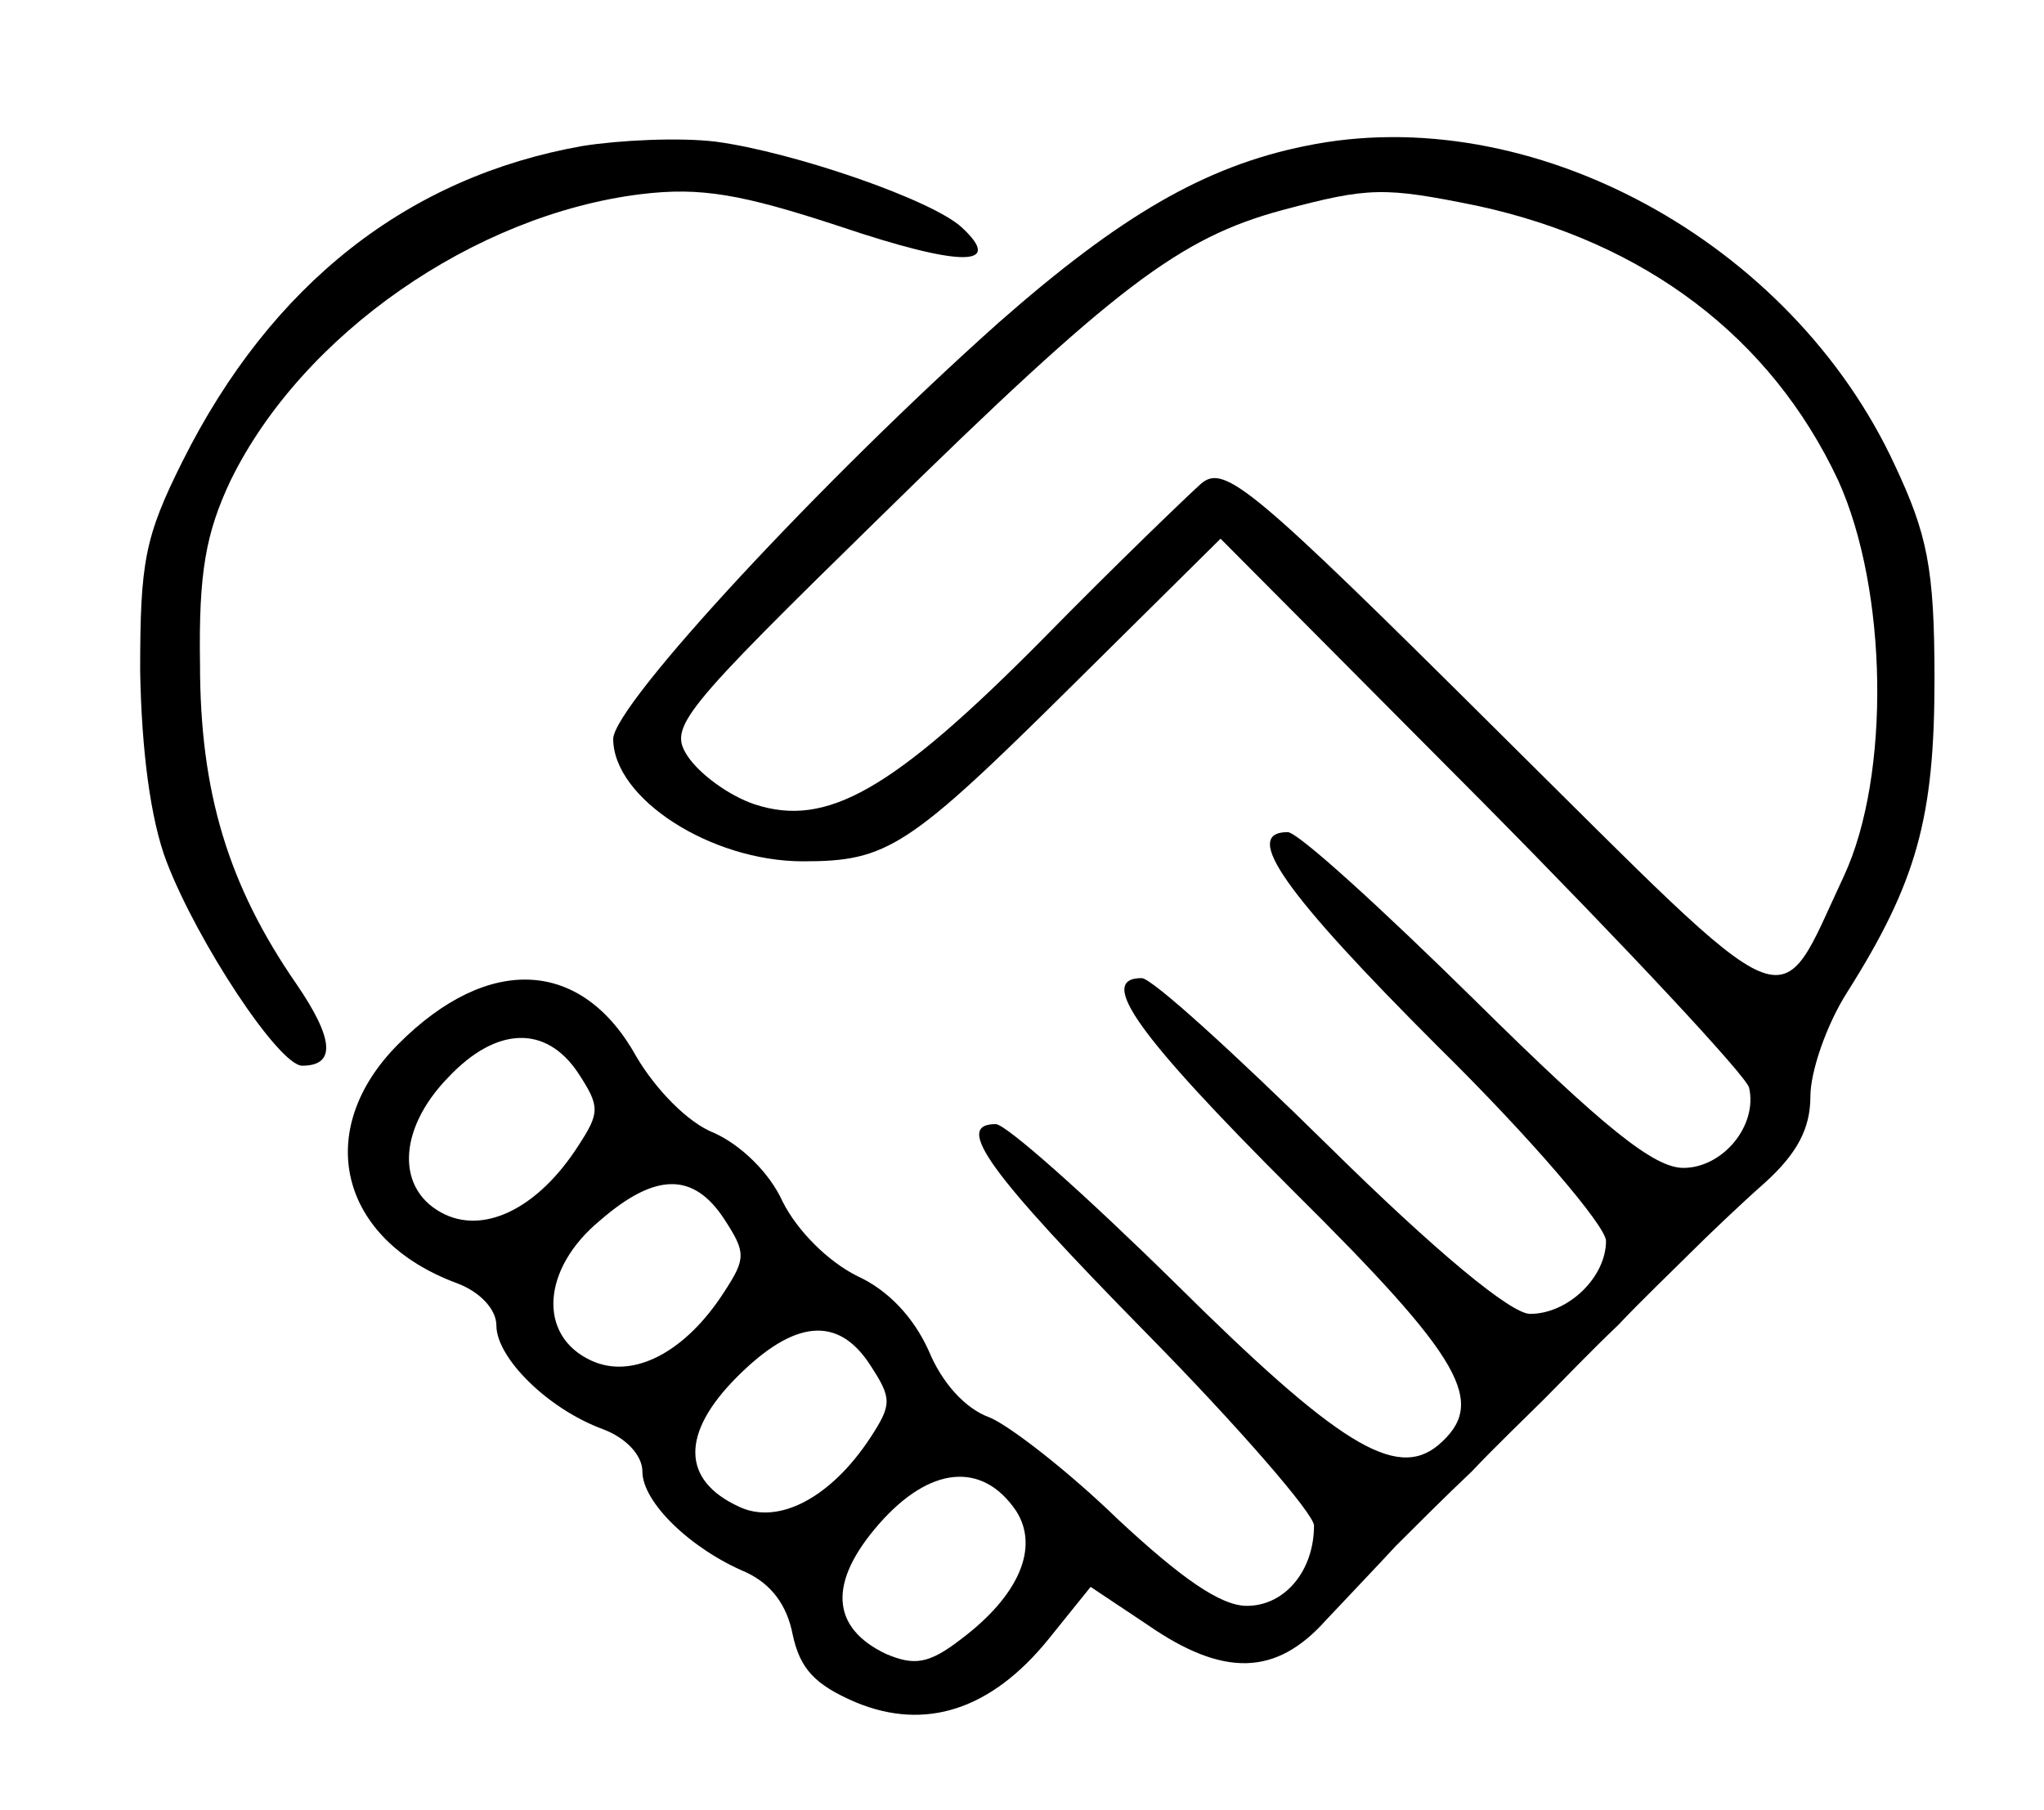 <?xml version="1.0" standalone="no"?>
<!DOCTYPE svg PUBLIC "-//W3C//DTD SVG 20010904//EN"
 "http://www.w3.org/TR/2001/REC-SVG-20010904/DTD/svg10.dtd">
<svg version="1.0" xmlns="http://www.w3.org/2000/svg"
 width="140pt" height="124pt" viewBox="0 0 140 124"
 preserveAspectRatio="xMidYMid meet">

<g transform="translate(0,124) scale(0.1,-0.1)"
fill="#000000" stroke="none">
<path d="M399 1140 c-119 -21 -213 -94 -274 -216 -26 -52 -29 -69 -29 -144 1
-54 7 -101 18 -130 21 -55 77 -140 93 -140 23 0 22 18 -4 56 -47 68 -66 132
-66 219 -1 63 4 90 21 126 49 100 167 182 281 196 41 5 69 0 136 -22 83 -28
113 -28 84 -1 -20 19 -116 52 -169 59 -25 3 -66 1 -91 -3z"/>
<path d="M894 1140 c-69 -14 -127 -48 -210 -121 -121 -108 -263 -261 -264
-285 0 -41 67 -84 130 -84 58 0 72 9 186 122 l100 99 180 -181 c98 -99 180
-187 182 -195 6 -26 -18 -55 -45 -55 -20 0 -54 27 -143 115 -64 63 -121 115
-128 115 -32 0 -2 -42 103 -147 64 -63 115 -123 115 -133 0 -25 -26 -50 -52
-50 -13 0 -64 42 -138 115 -64 63 -121 115 -128 115 -31 0 -3 -39 103 -145
118 -117 134 -146 100 -175 -29 -24 -69 1 -180 111 -61 60 -116 109 -123 109
-29 0 -5 -33 103 -143 63 -64 115 -124 115 -132 0 -31 -20 -55 -46 -55 -18 0
-45 19 -88 59 -34 33 -74 64 -88 70 -17 6 -33 24 -42 46 -10 22 -27 41 -49 51
-20 10 -41 31 -51 51 -9 20 -29 39 -47 47 -18 7 -40 30 -53 52 -37 67 -101 71
-163 9 -59 -59 -41 -134 40 -164 16 -6 27 -18 27 -29 0 -22 35 -57 73 -71 16
-6 27 -18 27 -29 0 -21 33 -53 71 -69 17 -8 28 -22 32 -43 5 -23 15 -34 43
-46 48 -20 93 -5 132 43 l29 36 39 -26 c52 -36 88 -35 122 3 15 16 37 39 48
51 12 12 35 35 52 51 16 17 39 39 50 50 11 11 33 34 50 50 16 17 39 39 50 50
11 11 34 33 51 48 22 20 31 37 31 59 0 17 11 49 25 71 48 76 60 120 60 215 0
76 -5 99 -27 146 -71 154 -250 251 -404 219z m118 -41 c115 -25 201 -90 247
-188 34 -75 36 -202 4 -271 -47 -100 -29 -107 -237 99 -168 167 -187 183 -203
170 -9 -8 -59 -56 -109 -107 -103 -104 -148 -129 -197 -113 -18 6 -38 21 -46
33 -13 20 -6 29 133 165 160 157 204 190 274 209 60 16 70 16 134 3z m-616
-594 c15 -23 15 -27 0 -50 -27 -42 -63 -60 -91 -47 -34 16 -33 58 2 94 33 35
67 36 89 3z m100 -100 c15 -23 15 -27 0 -50 -27 -42 -63 -60 -91 -47 -37 17
-34 63 6 96 38 33 64 33 85 1z m100 -100 c15 -23 15 -27 0 -50 -27 -41 -63
-60 -90 -47 -39 18 -40 50 -1 89 39 39 69 42 91 8z m100 -100 c16 -25 2 -58
-38 -88 -22 -17 -32 -18 -51 -10 -38 18 -40 49 -5 89 35 40 71 43 94 9z"/>
</g>
</svg>
